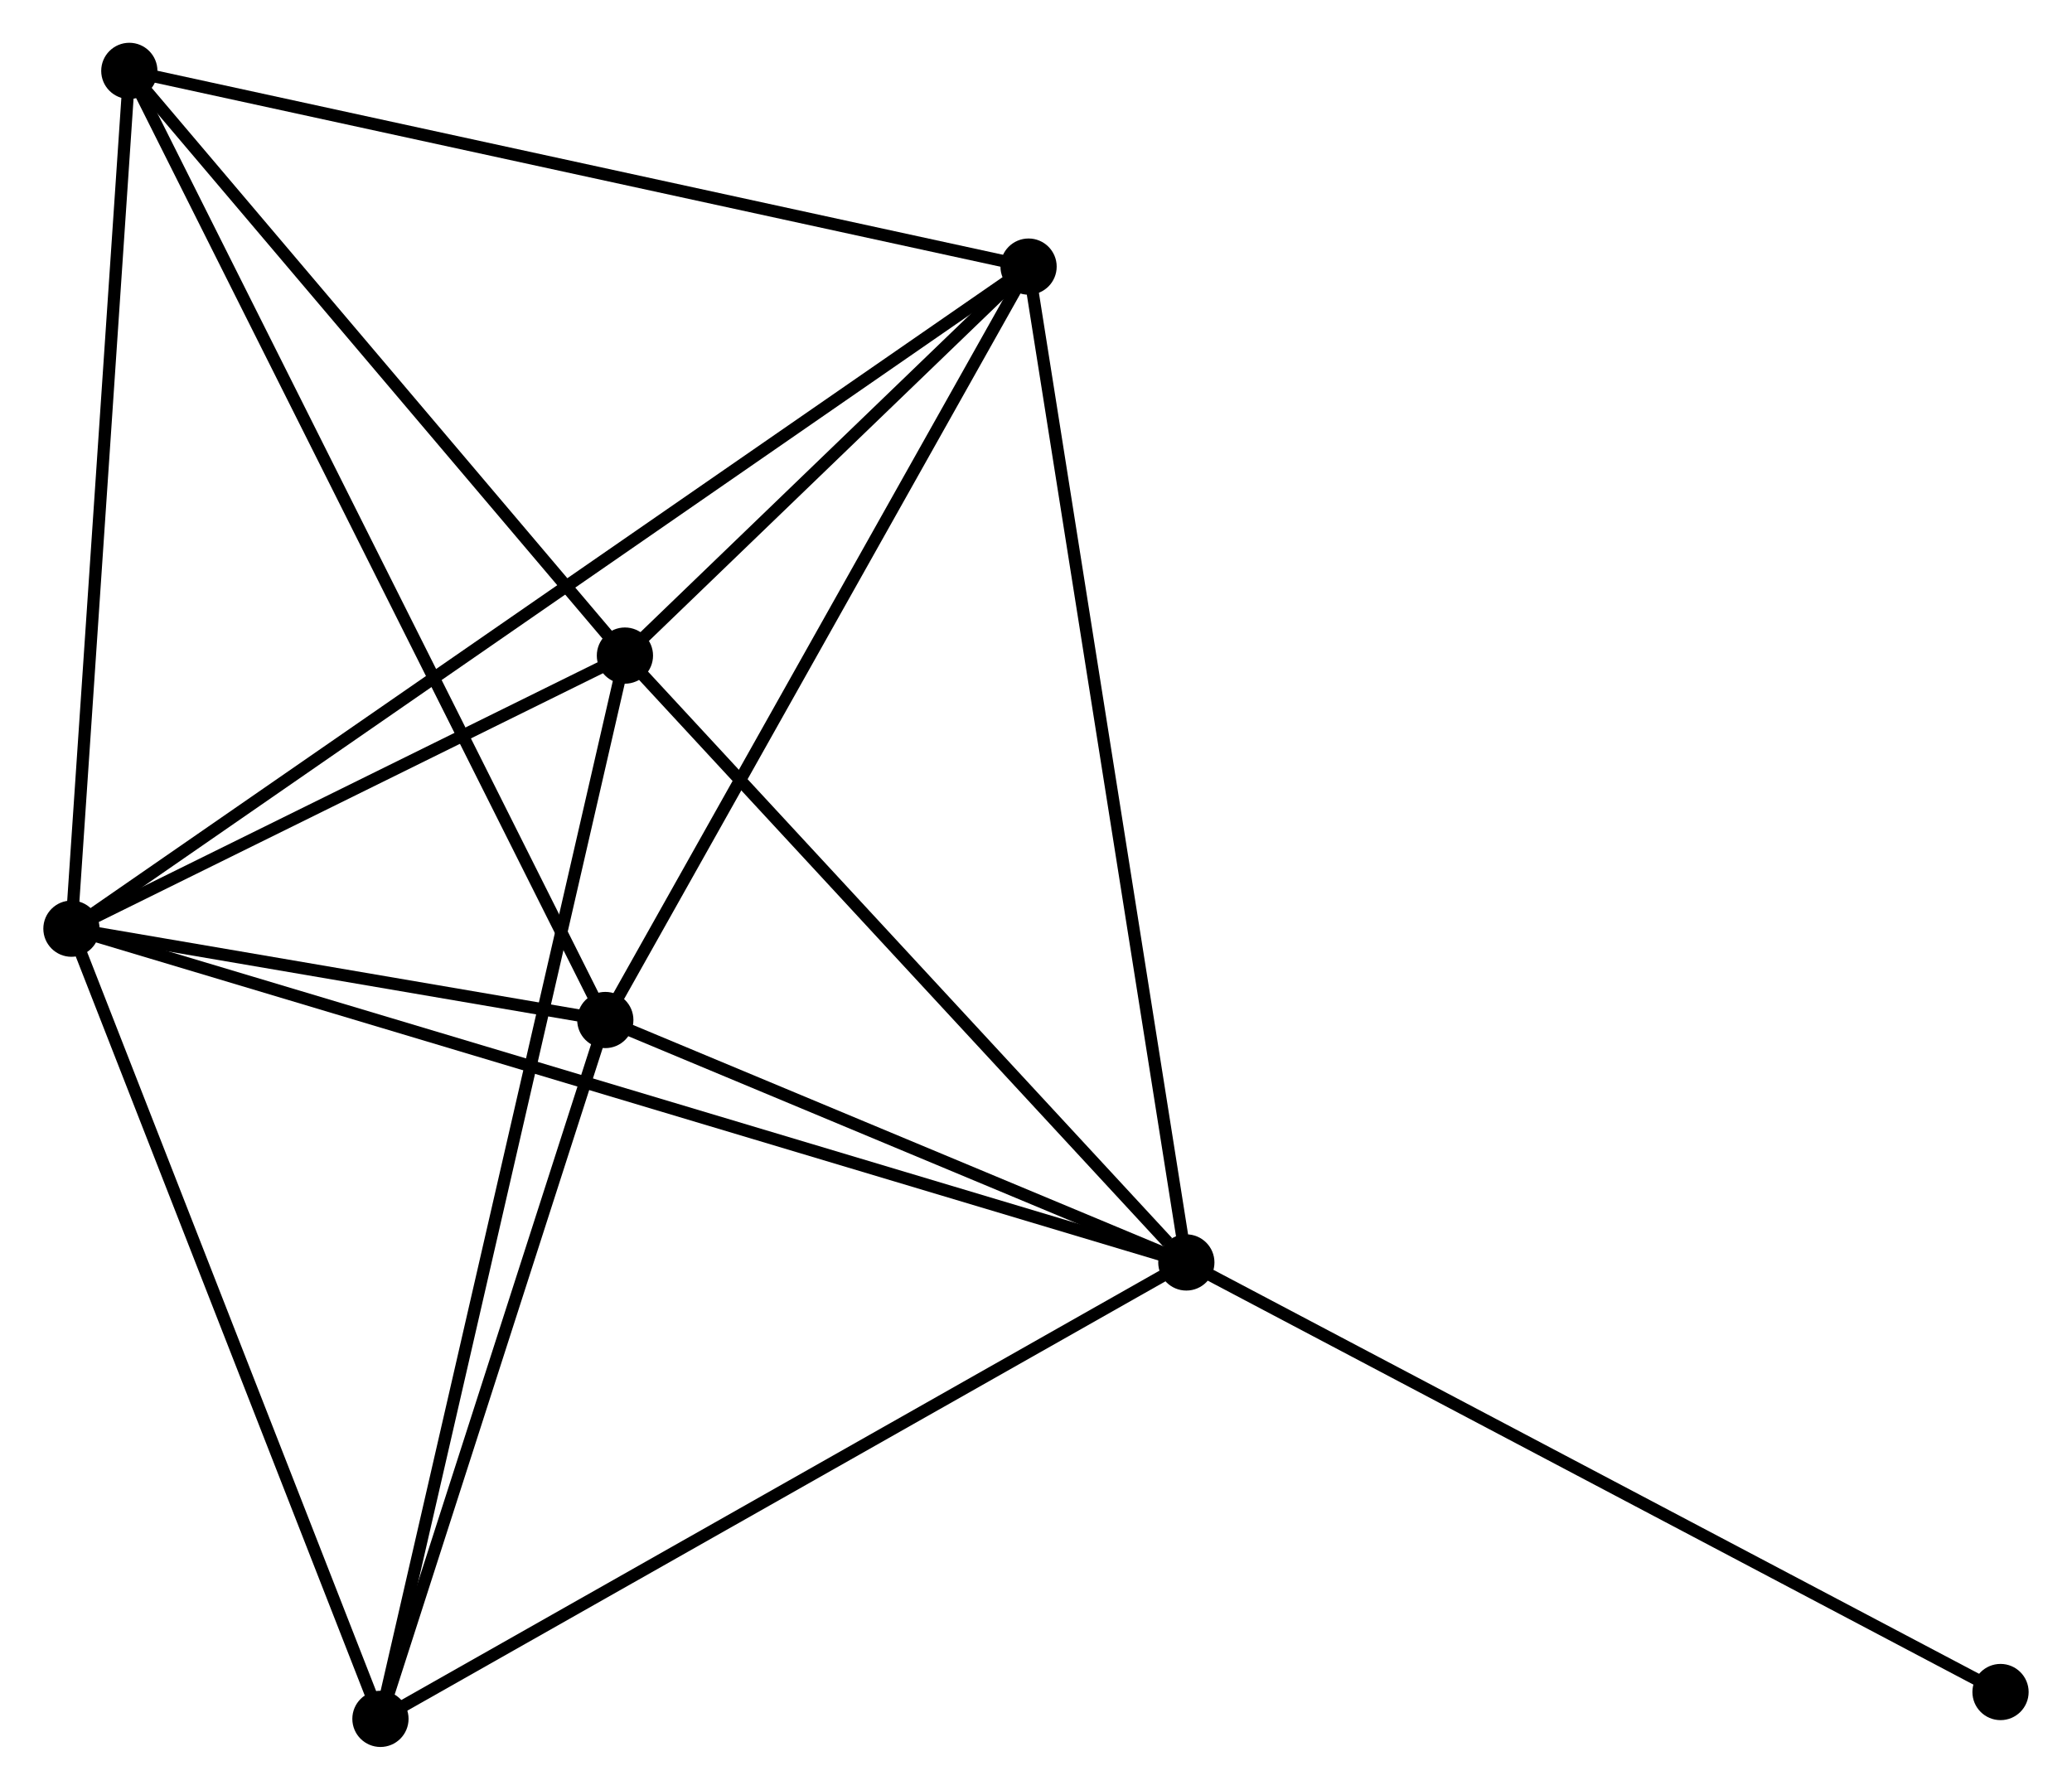 <?xml version="1.0" encoding="UTF-8" standalone="no"?>
<!DOCTYPE svg PUBLIC "-//W3C//DTD SVG 1.1//EN"
 "http://www.w3.org/Graphics/SVG/1.1/DTD/svg11.dtd">
<!-- Generated by graphviz version 2.36.0 (20140111.2315)
 -->
<!-- Title: %3 Pages: 1 -->
<svg width="169pt" height="146pt"
 viewBox="0.00 0.00 169.42 146.44" xmlns="http://www.w3.org/2000/svg" xmlns:xlink="http://www.w3.org/1999/xlink">
<g id="graph0" class="graph" transform="scale(1 1) rotate(0) translate(4 142.436)">
<title>%3</title>
<!-- 0 -->
<g id="node1" class="node"><title>0</title>
<ellipse fill="black" stroke="black" cx="1.8" cy="-66.452" rx="1.8" ry="1.8"/>
</g>
<!-- 1 -->
<g id="node2" class="node"><title>1</title>
<ellipse fill="black" stroke="black" cx="93.009" cy="-39.143" rx="1.8" ry="1.8"/>
</g>
<!-- 0&#45;&#45;1 -->
<g id="edge1" class="edge"><title>0&#45;&#45;1</title>
<path fill="none" stroke="black" d="M3.705,-65.881C15.575,-62.327 79.275,-43.255 91.115,-39.71"/>
</g>
<!-- 2 -->
<g id="node3" class="node"><title>2</title>
<ellipse fill="black" stroke="black" cx="45.475" cy="-58.98" rx="1.8" ry="1.8"/>
</g>
<!-- 0&#45;&#45;2 -->
<g id="edge2" class="edge"><title>0&#45;&#45;2</title>
<path fill="none" stroke="black" d="M3.677,-66.131C10.861,-64.902 36.567,-60.504 43.654,-59.292"/>
</g>
<!-- 3 -->
<g id="node4" class="node"><title>3</title>
<ellipse fill="black" stroke="black" cx="47.08" cy="-88.796" rx="1.8" ry="1.8"/>
</g>
<!-- 0&#45;&#45;3 -->
<g id="edge3" class="edge"><title>0&#45;&#45;3</title>
<path fill="none" stroke="black" d="M3.746,-67.412C11.194,-71.087 37.844,-84.238 45.192,-87.864"/>
</g>
<!-- 4 -->
<g id="node5" class="node"><title>4</title>
<ellipse fill="black" stroke="black" cx="80.102" cy="-120.623" rx="1.8" ry="1.8"/>
</g>
<!-- 0&#45;&#45;4 -->
<g id="edge4" class="edge"><title>0&#45;&#45;4</title>
<path fill="none" stroke="black" d="M3.435,-67.583C13.626,-74.633 68.312,-112.466 78.476,-119.498"/>
</g>
<!-- 5 -->
<g id="node6" class="node"><title>5</title>
<ellipse fill="black" stroke="black" cx="6.535" cy="-136.636" rx="1.8" ry="1.8"/>
</g>
<!-- 0&#45;&#45;5 -->
<g id="edge5" class="edge"><title>0&#45;&#45;5</title>
<path fill="none" stroke="black" d="M1.937,-68.477C2.628,-78.725 5.735,-124.783 6.406,-134.736"/>
</g>
<!-- 6 -->
<g id="node7" class="node"><title>6</title>
<ellipse fill="black" stroke="black" cx="27.079" cy="-1.8" rx="1.8" ry="1.8"/>
</g>
<!-- 0&#45;&#45;6 -->
<g id="edge6" class="edge"><title>0&#45;&#45;6</title>
<path fill="none" stroke="black" d="M2.529,-64.587C6.221,-55.146 22.81,-12.718 26.395,-3.55"/>
</g>
<!-- 1&#45;&#45;2 -->
<g id="edge7" class="edge"><title>1&#45;&#45;2</title>
<path fill="none" stroke="black" d="M90.967,-39.995C83.148,-43.258 55.171,-54.934 47.457,-58.153"/>
</g>
<!-- 1&#45;&#45;3 -->
<g id="edge8" class="edge"><title>1&#45;&#45;3</title>
<path fill="none" stroke="black" d="M91.481,-40.795C84.383,-48.468 54.709,-80.548 48.302,-87.474"/>
</g>
<!-- 1&#45;&#45;4 -->
<g id="edge9" class="edge"><title>1&#45;&#45;4</title>
<path fill="none" stroke="black" d="M92.69,-41.157C90.905,-52.43 82.167,-107.591 80.41,-118.679"/>
</g>
<!-- 1&#45;&#45;6 -->
<g id="edge10" class="edge"><title>1&#45;&#45;6</title>
<path fill="none" stroke="black" d="M91.38,-38.22C82.337,-33.098 38.398,-8.211 28.894,-2.828"/>
</g>
<!-- 7 -->
<g id="node8" class="node"><title>7</title>
<ellipse fill="black" stroke="black" cx="159.617" cy="-3.996" rx="1.8" ry="1.8"/>
</g>
<!-- 1&#45;&#45;7 -->
<g id="edge11" class="edge"><title>1&#45;&#45;7</title>
<path fill="none" stroke="black" d="M94.656,-38.274C103.791,-33.454 148.182,-10.03 157.783,-4.964"/>
</g>
<!-- 2&#45;&#45;4 -->
<g id="edge12" class="edge"><title>2&#45;&#45;4</title>
<path fill="none" stroke="black" d="M46.474,-60.759C51.531,-69.76 74.255,-110.213 79.165,-118.954"/>
</g>
<!-- 2&#45;&#45;5 -->
<g id="edge13" class="edge"><title>2&#45;&#45;5</title>
<path fill="none" stroke="black" d="M44.662,-60.602C39.594,-70.708 12.398,-124.943 7.343,-135.023"/>
</g>
<!-- 2&#45;&#45;6 -->
<g id="edge14" class="edge"><title>2&#45;&#45;6</title>
<path fill="none" stroke="black" d="M44.863,-57.078C42.07,-48.396 30.549,-12.585 27.712,-3.768"/>
</g>
<!-- 3&#45;&#45;4 -->
<g id="edge15" class="edge"><title>3&#45;&#45;4</title>
<path fill="none" stroke="black" d="M48.499,-90.163C53.931,-95.398 73.367,-114.131 78.725,-119.296"/>
</g>
<!-- 3&#45;&#45;5 -->
<g id="edge16" class="edge"><title>3&#45;&#45;5</title>
<path fill="none" stroke="black" d="M45.731,-90.387C39.575,-97.651 14.182,-127.612 7.93,-134.989"/>
</g>
<!-- 3&#45;&#45;6 -->
<g id="edge17" class="edge"><title>3&#45;&#45;6</title>
<path fill="none" stroke="black" d="M46.662,-86.978C44.059,-75.657 30.091,-14.899 27.494,-3.607"/>
</g>
<!-- 4&#45;&#45;5 -->
<g id="edge18" class="edge"><title>4&#45;&#45;5</title>
<path fill="none" stroke="black" d="M78.284,-121.019C68.194,-123.215 19.164,-133.887 8.56,-136.195"/>
</g>
</g>
</svg>
